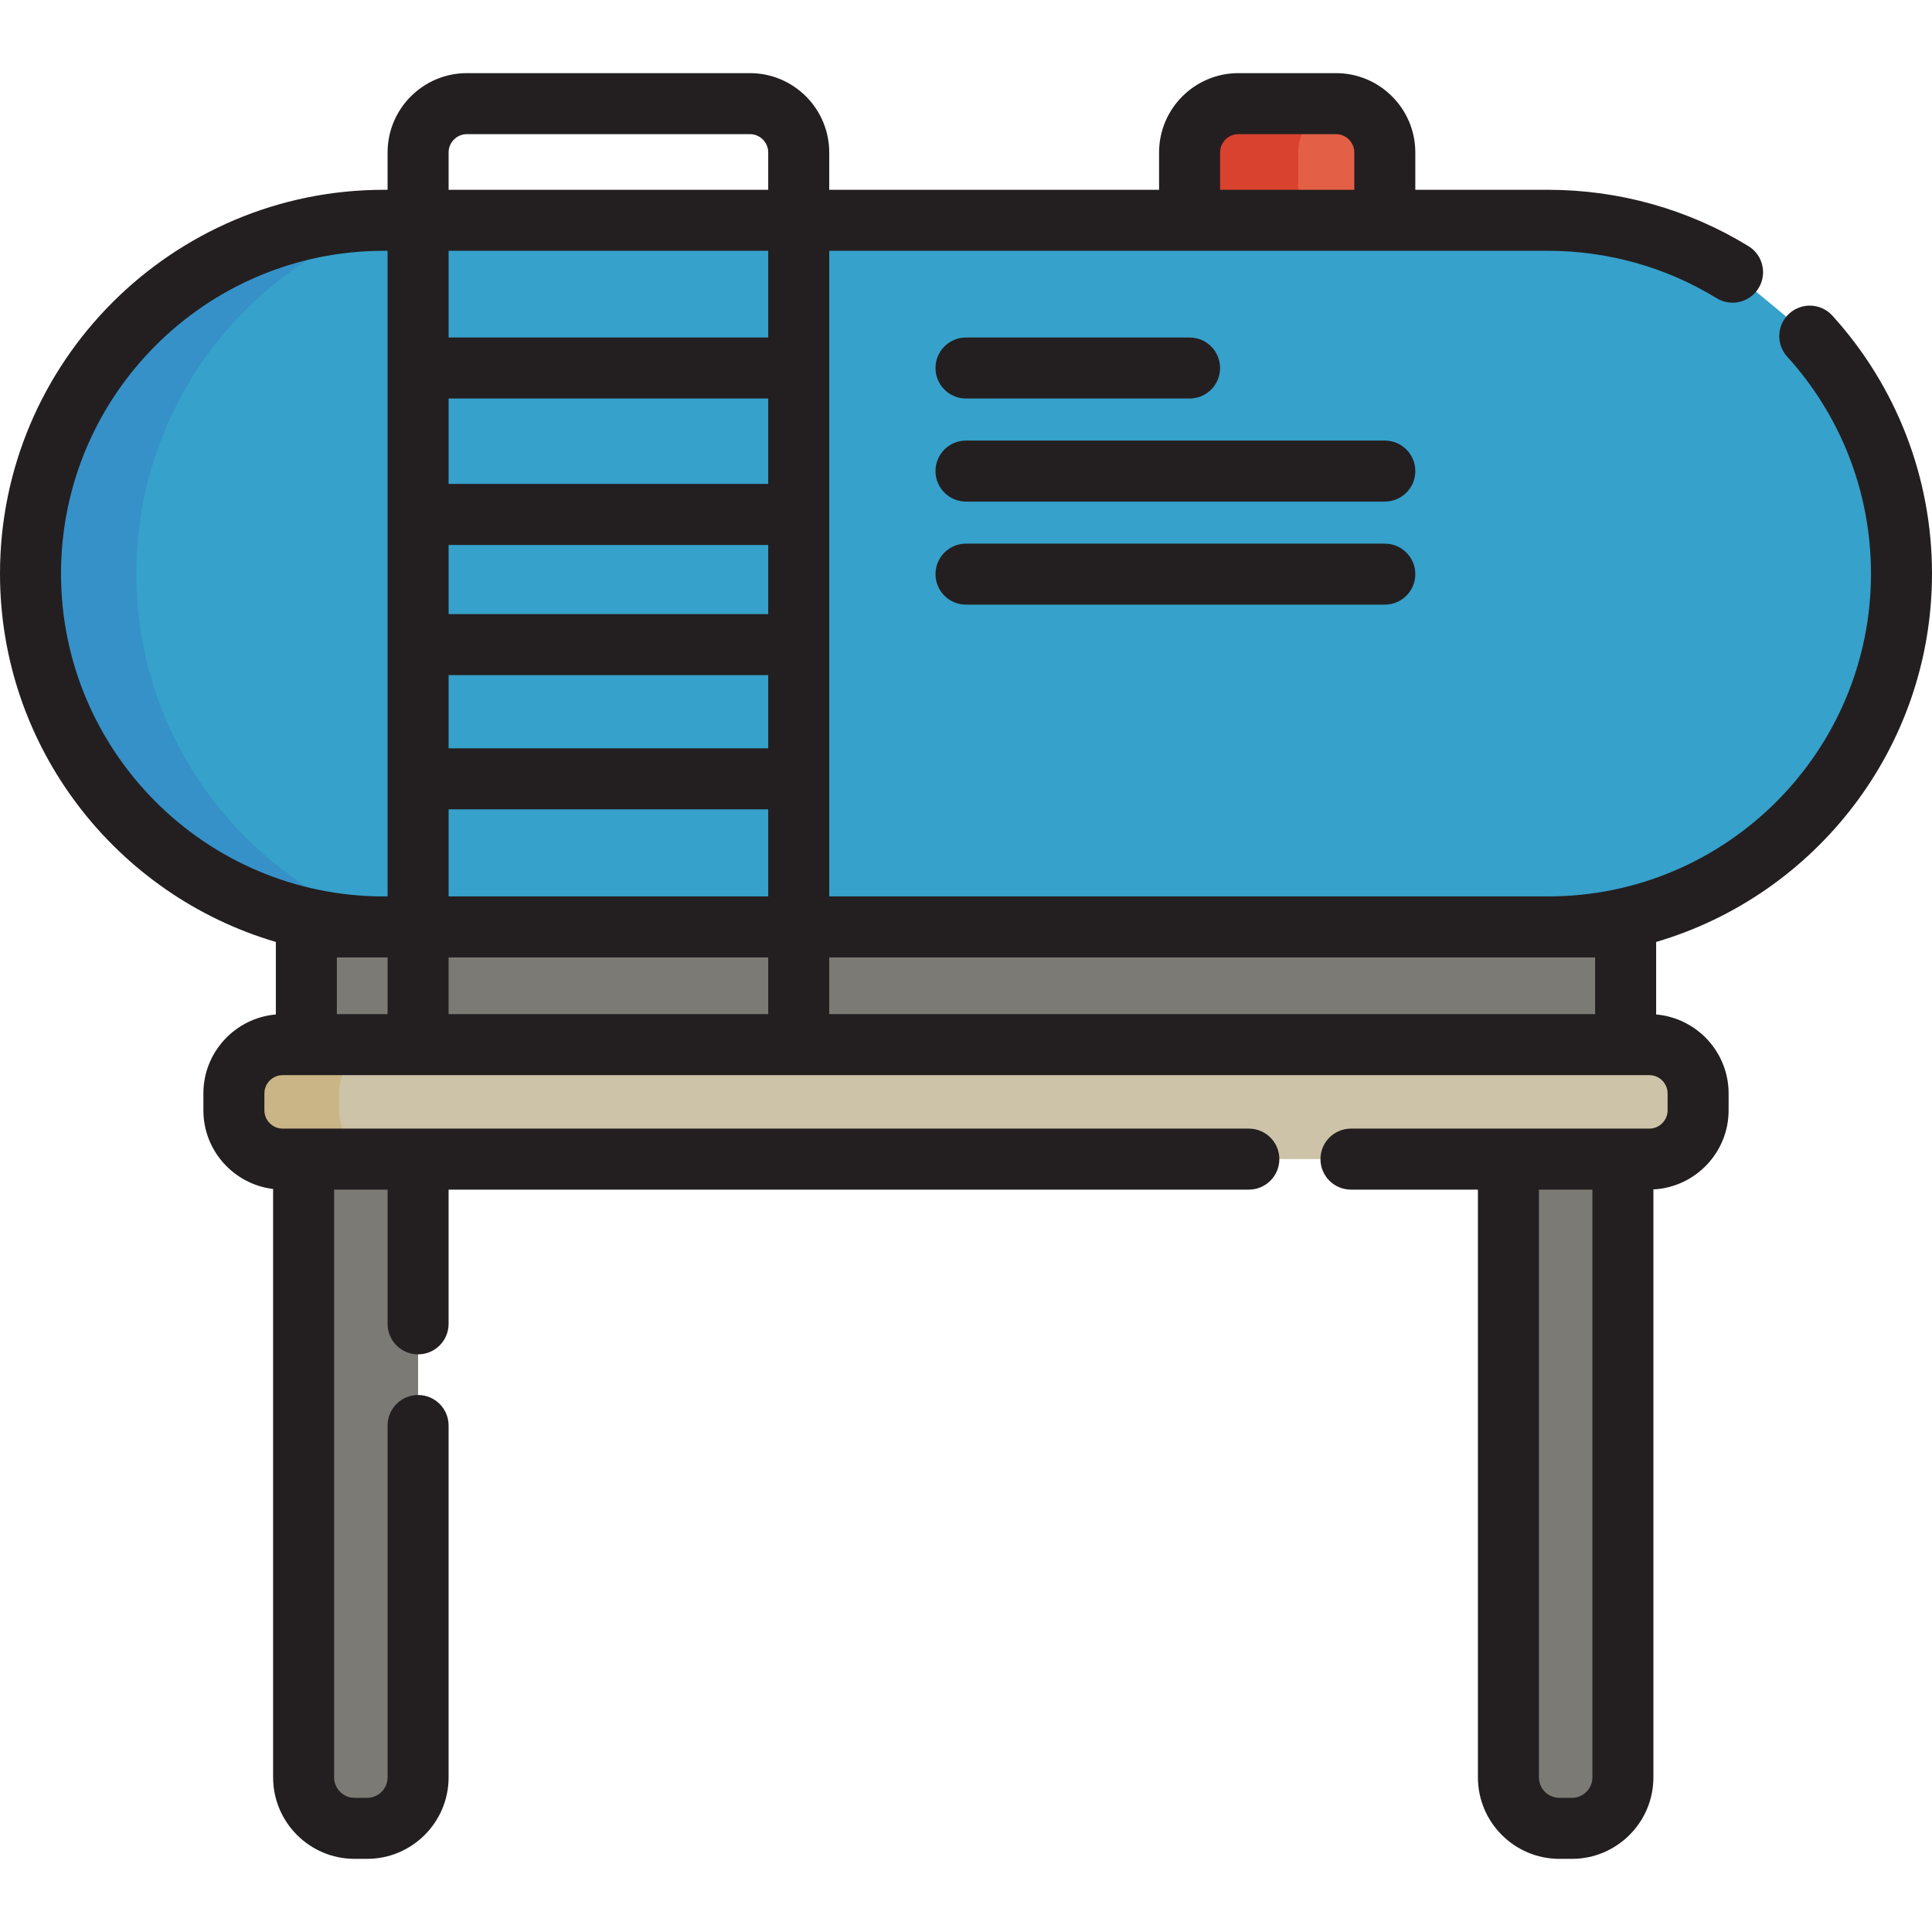 <?xml version="1.0" encoding="iso-8859-1"?>
<!-- Uploaded to: SVG Repo, www.svgrepo.com, Generator: SVG Repo Mixer Tools -->
<svg version="1.1" id="Layer_1" xmlns="http://www.w3.org/2000/svg" xmlns:xlink="http://www.w3.org/1999/xlink" 
	 viewBox="0 0 512 512" xml:space="preserve">
<path style="fill:#E35F46;" d="M366.988,58.384V40.401c0-7.144-5.79-12.935-12.935-12.935h-25.866
	c-7.144,0-12.935,5.79-12.935,12.935v17.984H366.988z"/>
<path style="fill:#D8422E;" d="M344.035,55.86V40.401c0-7.144,5.792-12.935,12.935-12.935h-22.291
	c-7.144,0-12.935,5.79-12.935,12.935V55.86v2.524v15.459h22.291V58.384V55.86z"/>
<path style="fill:#CCC3A8;" d="M358.022,307.178h6.083h1.558h7.45h3.616h10.301h1.558h48.493c7.144,0,12.936-5.79,12.936-12.935
	v-4.469c0-7.143-5.792-12.935-12.936-12.935H74.917c-7.144,0-12.935,5.792-12.935,12.935v4.469c0,7.144,5.79,12.935,12.935,12.935
	h47.043h1.558h10.304h3.615h7.453h1.558h10.392h36.96h1.558h2.057h1.558h7.453h2.851h7.45h0.091h1.467h0.091h1.968h1.558h6.777
	h3.615h7.453h1.558h27.95h1.558h7.45h3.616h6.777h1.558h1.966h0.091h1.467h0.091h7.453h2.851h7.45h1.558h2.059h1.558h14.206"/>
<path style="fill:#C9B585;" d="M89.846,294.244v-4.469c0-7.143,5.79-12.935,12.935-12.935H81.409
	c-7.144,0-12.935,5.792-12.935,12.935v4.469c0,7.144,5.79,12.935,12.935,12.935h21.37C95.636,307.178,89.846,301.387,89.846,294.244
	z"/>
<path style="fill:#36A1CB;" d="M459.152,72.134c-14.225-8.722-30.958-13.75-48.865-13.75H101.713
	c-51.707,0-93.629,41.924-93.629,93.629c0,51.708,41.923,93.631,93.629,93.631h308.572c51.707,0,93.629-41.925,93.629-93.631
	c0-24.228-9.205-46.31-24.308-62.935"/>
<path style="fill:#3691C9;" d="M36.134,152.013c0-43.314,27.871-80.12,66.656-93.47c-49.188,2.807-88.214,43.581-88.214,93.47
	s39.026,90.665,88.214,93.472C64.006,232.135,36.134,195.33,36.134,152.013z"/>
<g>
	<path style="fill:#7C7A75;" d="M110.799,350.834v-43.656H80.461v82.647v81.2c0,7.461,6.048,13.509,13.509,13.509h3.32
		c7.461,0,13.509-6.048,13.509-13.509v-83.356v-9.888"/>
	<path style="fill:#7C7A75;" d="M399.748,307.178v82.647v81.2c0,7.461,6.048,13.509,13.509,13.509h3.32
		c7.461,0,13.509-6.048,13.509-13.509v-81.2v-82.647H399.748z"/>
	<rect x="81.187" y="245.641" style="fill:#7C7A75;" width="349.626" height="31.194"/>
</g>
<g>
	<path style="fill:#231F20;" d="M512,152.013c0-25.342-9.379-49.624-26.407-68.371c-3.003-3.304-8.115-3.548-11.42-0.549
		c-3.305,3.002-3.551,8.114-0.549,11.42c14.322,15.766,22.208,36.186,22.208,57.499c0,47.171-38.376,85.547-85.545,85.547H219.754
		V66.468h95.498h51.736h43.299c15.805,0,31.241,4.342,44.64,12.556c3.804,2.333,8.783,1.141,11.116-2.667
		c2.334-3.806,1.14-8.783-2.667-11.116C447.434,55.466,429.075,50.3,410.286,50.3h-35.215v-9.899
		c0-11.59-9.429-21.019-21.019-21.019h-25.865c-11.59,0-21.019,9.429-21.019,21.019V50.3h-87.414v-9.899
		c0-11.59-9.429-21.019-21.019-21.019h-75.001c-11.59,0-21.019,9.429-21.019,21.019V50.3h-1.001C45.628,50.3,0,95.928,0,152.013
		c0,46.155,30.903,85.222,73.102,97.613v19.221c-10.741,0.925-19.204,9.95-19.204,20.927v4.469c0,10.728,8.084,19.589,18.478,20.85
		v155.931c0,11.906,9.687,21.593,21.593,21.593h3.32c11.906,0,21.593-9.687,21.593-21.593v-93.244c0-4.466-3.618-8.084-8.084-8.084
		s-8.084,3.618-8.084,8.084v93.243c0,2.991-2.434,5.425-5.425,5.425h-3.32c-2.991,0-5.425-2.434-5.425-5.425V315.262h14.17v35.573
		c0,4.466,3.618,8.084,8.084,8.084s8.084-3.618,8.084-8.084v-35.573h212.075c4.466,0,8.084-3.618,8.084-8.084
		s-3.618-8.084-8.084-8.084H110.799H80.461h-5.544c-2.674,0-4.851-2.176-4.851-4.851v-4.469c0-2.674,2.176-4.851,4.851-4.851h6.269
		h29.613h100.87h219.145h6.268c2.674,0,4.852,2.176,4.852,4.851v4.469c0,2.674-2.177,4.851-4.852,4.851h-6.994h-30.34h-41.726
		c-4.466,0-8.084,3.618-8.084,8.084s3.618,8.084,8.084,8.084h33.642v155.762c0,11.906,9.687,21.593,21.593,21.593h3.32
		c11.906,0,21.593-9.687,21.593-21.593V315.207c11.083-0.572,19.93-9.742,19.93-20.964v-4.469c0-10.977-8.463-20.001-19.204-20.927
		v-19.221C481.097,237.236,512,198.169,512,152.013z M323.336,40.401c0-2.674,2.176-4.851,4.851-4.851h25.866
		c2.674,0,4.851,2.176,4.851,4.851V50.3h-35.567V40.401z M422.003,471.024c0,2.991-2.434,5.425-5.425,5.425h-3.32
		c-2.991,0-5.425-2.434-5.425-5.425V315.262h14.17L422.003,471.024L422.003,471.024z M203.585,162.742h-84.702v-18.324h84.702
		V162.742z M118.883,178.91h84.702v19.402h-84.702V178.91z M203.585,128.249h-84.702v-22.636h84.702V128.249z M118.883,214.481
		h84.702v23.08h-84.702V214.481z M203.585,89.445h-84.702V66.468h84.702V89.445z M118.883,40.401c0-2.674,2.176-4.851,4.851-4.851
		h75.001c2.674,0,4.851,2.176,4.851,4.851V50.3h-84.702V40.401z M16.168,152.013c0-47.17,38.376-85.545,85.545-85.545h1.001v171.093
		h-1.001C54.545,237.562,16.168,199.184,16.168,152.013z M89.27,253.73h12.443h1.001v15.025H89.27V253.73z M118.883,268.755V253.73
		h84.702v15.025H118.883z M422.73,253.73v15.025H219.754V253.73h190.533H422.73z"/>
	<path style="fill:#231F20;" d="M256,105.613h59.252c4.466,0,8.084-3.618,8.084-8.084s-3.618-8.084-8.084-8.084H256
		c-4.466,0-8.084,3.618-8.084,8.084S251.534,105.613,256,105.613z"/>
	<path style="fill:#231F20;" d="M366.988,116.756H256c-4.466,0-8.084,3.618-8.084,8.084c0,4.466,3.618,8.084,8.084,8.084h110.988
		c4.466,0,8.084-3.618,8.084-8.084C375.072,120.375,371.452,116.756,366.988,116.756z"/>
	<path style="fill:#231F20;" d="M366.988,144.068H256c-4.466,0-8.084,3.618-8.084,8.084c0,4.466,3.618,8.084,8.084,8.084h110.988
		c4.466,0,8.084-3.618,8.084-8.084C375.072,147.687,371.452,144.068,366.988,144.068z"/>
</g>
</svg>